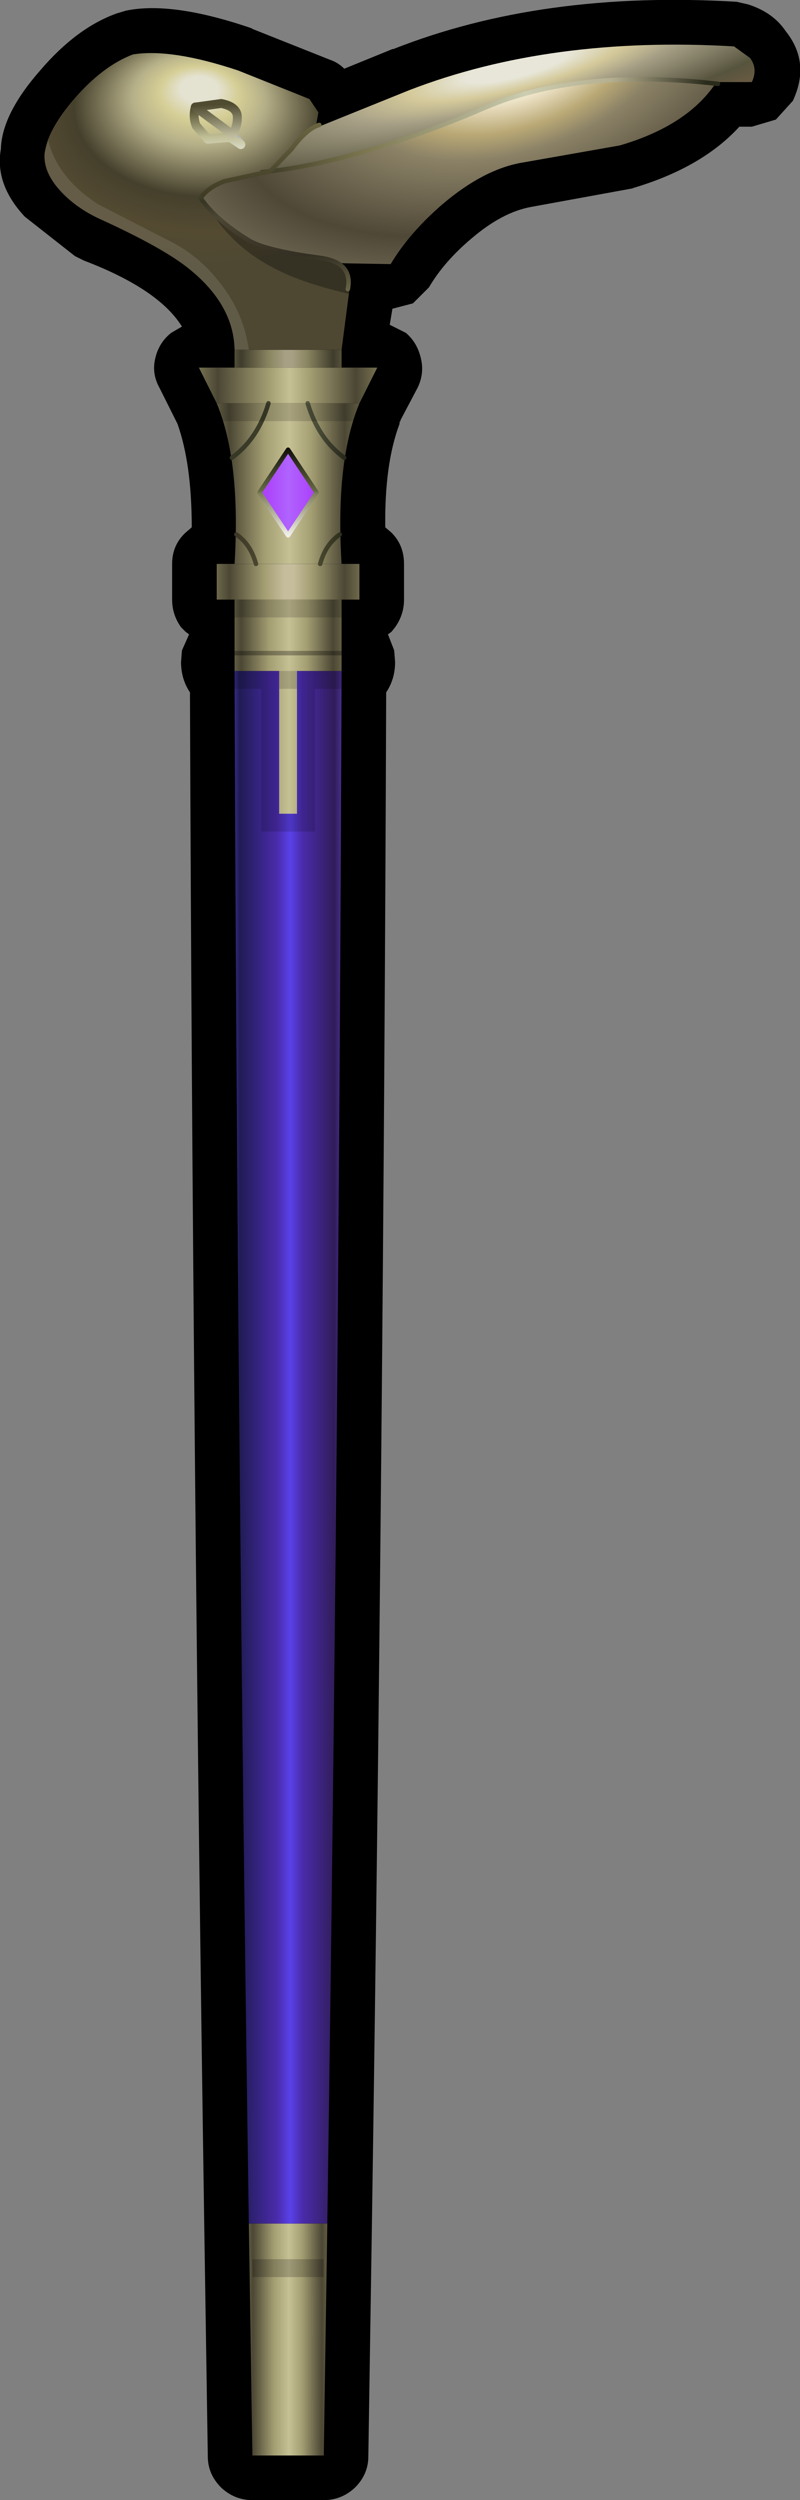 <?xml version="1.0" encoding="UTF-8" standalone="no"?>
<svg xmlns:xlink="http://www.w3.org/1999/xlink" height="140.1px" width="44.85px" xmlns="http://www.w3.org/2000/svg">
  <rect width="100%" height="100%" fill="#808080" stroke="none"/>
  <g transform="matrix(1.0, 0.0, 0.0, 1.0, 16.15, 68.6)">
    <path d="M5.9 -65.85 Q14.25 -69.15 25.15 -68.5 L25.8 -68.35 Q27.2 -67.9 27.9 -66.85 29.3 -65.1 28.3 -62.95 L27.35 -61.9 26.0 -61.5 25.3 -61.5 Q23.2 -59.2 19.3 -58.05 L19.35 -58.05 13.6 -57.0 Q12.0 -56.7 10.3 -55.25 8.75 -53.95 7.9 -52.5 L7.0 -51.6 5.85 -51.3 5.7 -50.4 6.6 -49.95 Q7.25 -49.4 7.45 -48.5 7.65 -47.65 7.25 -46.85 L6.3 -45.05 6.3 -45.0 6.25 -44.95 6.25 -44.85 Q5.4 -42.6 5.45 -39.05 L5.8 -38.75 Q6.5 -38.05 6.5 -37.0 L6.5 -35.0 Q6.5 -34.15 6.0 -33.45 L5.8 -33.2 5.6 -33.05 5.95 -32.15 6.0 -31.5 Q6.0 -30.55 5.5 -29.8 5.35 12.45 4.7 56.05 L4.5 69.05 Q4.5 70.05 3.75 70.8 3.0 71.5 2.0 71.5 L-2.0 71.5 Q-3.0 71.5 -3.75 70.8 -4.5 70.05 -4.5 69.05 L-4.7 56.05 Q-5.35 12.45 -5.5 -29.8 -6.0 -30.55 -6.0 -31.5 L-5.95 -32.15 -5.55 -33.05 -5.75 -33.2 -6.0 -33.45 Q-6.5 -34.15 -6.5 -35.0 L-6.5 -37.0 Q-6.5 -38.05 -5.75 -38.75 L-5.4 -39.05 Q-5.4 -42.6 -6.2 -44.85 L-6.25 -44.95 -7.2 -46.85 Q-7.65 -47.65 -7.45 -48.5 -7.25 -49.4 -6.55 -49.95 L-5.95 -50.3 Q-7.25 -52.4 -11.45 -54.0 L-11.95 -54.25 -14.75 -56.45 -14.8 -56.5 Q-16.45 -58.3 -16.1 -60.25 -16.05 -62.2 -13.9 -64.65 -11.85 -67.05 -9.6 -67.85 L-9.1 -68.0 Q-6.5 -68.55 -2.0 -67.0 L-2.05 -67.0 2.35 -65.25 Q2.8 -65.1 3.15 -64.75 L5.85 -65.85 5.9 -65.85" fill="#000000" fill-rule="evenodd" stroke="none"/>
    <path d="M2.2 56.0 L2.0 69.0 0.0 69.0 -2.0 69.0 -2.2 56.0 2.2 56.0" fill="url(#gradient0)" fill-rule="evenodd" stroke="none"/>
    <path d="M3.0 -37.0 L4.0 -37.0 4.0 -35.0 -4.0 -35.0 -4.0 -37.0 -3.0 -37.0 3.0 -37.0" fill="url(#gradient1)" fill-rule="evenodd" stroke="none"/>
    <path d="M4.0 -46.0 Q2.65 -42.75 3.0 -37.0 L-3.0 -37.0 Q-2.65 -42.75 -4.0 -46.0 L4.0 -46.0" fill="url(#gradient2)" fill-rule="evenodd" stroke="none"/>
    <path d="M-4.0 -46.0 L-5.0 -48.0 -3.0 -48.0 3.0 -48.0 5.0 -48.0 4.0 -46.0 -4.0 -46.0" fill="url(#gradient3)" fill-rule="evenodd" stroke="none"/>
    <path d="M-3.0 -48.0 L-3.0 -49.0 3.0 -49.0 3.0 -48.0 -3.0 -48.0" fill="url(#gradient4)" fill-rule="evenodd" stroke="none"/>
    <path d="M-2.2 56.0 Q-2.85 11.8 -3.0 -31.0 L0.0 -31.0 3.0 -31.0 Q2.85 11.8 2.2 56.0 L-2.2 56.0" fill="url(#gradient5)" fill-rule="evenodd" stroke="none"/>
    <path d="M0.5 -23.0 L-0.5 -23.0 -0.5 -31.0 -3.0 -31.0 -3.0 -35.0 3.0 -35.0 3.0 -31.0 0.5 -31.0 0.5 -23.0" fill="url(#gradient6)" fill-rule="evenodd" stroke="none"/>
    <path d="M0.0 -38.6 L-1.6 -41.0 0.0 -43.4 1.6 -41.0 0.0 -38.6" fill="url(#gradient7)" fill-rule="evenodd" stroke="none"/>
    <path d="M-3.15 -42.95 Q-1.7 -44.0 -1.1 -46.0" fill="none" stroke="url(#gradient8)" stroke-linecap="round" stroke-linejoin="round" stroke-width="0.25"/>
    <path d="M3.15 -42.95 Q1.7 -44.0 1.1 -46.0" fill="none" stroke="url(#gradient9)" stroke-linecap="round" stroke-linejoin="round" stroke-width="0.25"/>
    <path d="M1.8 -37.0 Q2.1 -38.1 2.9 -38.65" fill="none" stroke="url(#gradient10)" stroke-linecap="round" stroke-linejoin="round" stroke-width="0.25"/>
    <path d="M-1.8 -37.0 Q-2.1 -38.1 -2.9 -38.65" fill="none" stroke="url(#gradient11)" stroke-linecap="round" stroke-linejoin="round" stroke-width="0.25"/>
    <path d="M0.0 -38.6 L-1.6 -41.0 0.0 -43.4 1.6 -41.0 0.0 -38.6" fill="none" stroke="url(#gradient12)" stroke-linecap="round" stroke-linejoin="round" stroke-width="0.25"/>
    <path d="M5.75 -53.8 L2.9 -53.85 1.85 -54.15 Q-1.15 -54.5 -2.15 -55.1 -4.05 -56.25 -4.9 -57.5 -4.5 -58.1 -3.55 -58.45 L-1.0 -59.0 Q4.2 -59.65 11.0 -62.55 16.15 -64.8 23.95 -63.9 22.35 -61.55 18.6 -60.45 L13.2 -59.5 Q11.0 -59.15 8.65 -57.15 6.8 -55.55 5.75 -53.8" fill="url(#gradient13)" fill-rule="evenodd" stroke="none"/>
    <path d="M1.55 -61.45 L1.6 -61.45 6.8 -63.55 Q14.7 -66.6 25.0 -66.0 L25.9 -65.35 Q26.35 -64.75 26.0 -64.0 L24.0 -64.0 23.95 -63.9 Q16.15 -64.8 11.0 -62.55 4.2 -59.65 -1.0 -59.0 -0.7 -59.1 0.1 -60.15 0.85 -61.25 1.55 -61.45" fill="url(#gradient14)" fill-rule="evenodd" stroke="none"/>
    <path d="M3.45 -52.45 L3.0 -49.0 -3.0 -49.0 Q-3.05 -51.6 -5.7 -53.65 -7.2 -54.8 -10.6 -56.35 -11.9 -56.95 -12.8 -57.95 -13.75 -59.0 -13.65 -60.0 -13.5 -61.3 -12.0 -63.05 -10.4 -64.9 -8.7 -65.55 -6.55 -65.9 -2.8 -64.65 L1.2 -63.05 1.7 -62.3 1.55 -61.45 Q0.85 -61.25 0.1 -60.15 -0.7 -59.1 -1.0 -59.0 L-3.55 -58.45 Q-4.5 -58.1 -4.9 -57.5 -4.05 -56.25 -2.15 -55.1 -1.15 -54.5 1.85 -54.15 3.75 -53.95 3.45 -52.45" fill="url(#gradient15)" fill-rule="evenodd" stroke="none"/>
    <path d="M2.5 -53.45 Q3.15 -52.85 3.4 -52.15 L3.05 -49.2 2.85 -49.0 -3.0 -49.0 Q-3.05 -50.45 -3.8 -51.75 -3.6 -52.7 -2.8 -53.45 -1.7 -54.45 -0.15 -54.45 L1.2 -54.2 Q1.9 -54.0 2.5 -53.45" fill="url(#gradient16)" fill-rule="evenodd" stroke="none"/>
    <path d="M4.0 -52.0 Q1.2 -52.6 -0.45 -53.4 -2.85 -54.55 -4.15 -56.5 L-3.1 -55.65 Q-0.75 -54.25 3.95 -53.75 L4.0 -52.0" fill="#000000" fill-opacity="0.302" fill-rule="evenodd" stroke="none"/>
    <path d="M-3.1 -61.05 L-2.65 -60.5" fill="none" stroke="url(#gradient17)" stroke-linecap="round" stroke-linejoin="round" stroke-width="0.5"/>
    <path d="M-2.65 -60.5 L-3.25 -60.9 -4.5 -60.8 -5.15 -61.55 Q-5.35 -62.05 -5.2 -62.6" fill="none" stroke="url(#gradient18)" stroke-linecap="round" stroke-linejoin="round" stroke-width="0.5"/>
    <path d="M-5.2 -62.6 L-3.75 -62.8 Q-2.95 -62.65 -2.85 -62.15 -2.8 -61.6 -3.1 -61.05 Z" fill="none" stroke="url(#gradient19)" stroke-linecap="round" stroke-linejoin="round" stroke-width="0.5"/>
    <path d="M-1.45 -58.95 Q3.9 -59.5 11.0 -62.55 16.2 -64.8 24.1 -63.9" fill="none" stroke="url(#gradient20)" stroke-linecap="round" stroke-linejoin="round" stroke-width="0.25"/>
    <path d="M-4.9 -57.5 Q-4.5 -58.1 -3.55 -58.45 L-1.0 -59.0 0.2 -60.25 Q1.05 -61.4 1.75 -61.6" fill="none" stroke="url(#gradient21)" stroke-linecap="round" stroke-linejoin="round" stroke-width="0.25"/>
    <path d="M-4.9 -57.5 Q-4.05 -56.25 -2.15 -55.1 -1.2 -54.55 1.8 -54.15 3.65 -53.9 3.35 -52.4" fill="none" stroke="url(#gradient22)" stroke-linecap="round" stroke-linejoin="round" stroke-width="0.25"/>
    <path d="M-3.9 -52.85 Q-2.5 -51.15 -2.2 -49.0 L-3.0 -49.0 Q-3.05 -51.6 -5.75 -53.7 -7.25 -54.85 -10.6 -56.35 -13.65 -57.85 -13.65 -60.0 L-13.45 -60.75 Q-12.95 -58.65 -10.65 -57.15 L-6.55 -55.05 Q-5.0 -54.25 -3.9 -52.85" fill="#ffffff" fill-opacity="0.102" fill-rule="evenodd" stroke="none"/>
    <path d="M4.0 -45.0 L-4.0 -45.0 -4.0 -46.0 4.0 -46.0 4.0 -45.0 M1.5 -30.0 L1.5 -22.0 -1.5 -22.0 -1.5 -30.0 -3.0 -30.0 -3.0 -31.0 3.0 -31.0 3.0 -30.0 1.5 -30.0 M3.0 -34.0 L-3.0 -34.0 -3.0 -35.0 3.0 -35.0 3.0 -34.0 M0.5 -30.0 L-0.5 -30.0 -0.5 -23.0 0.5 -23.0 0.5 -30.0 M3.0 -48.0 L-3.0 -48.0 -3.0 -49.0 3.0 -49.0 3.0 -48.0" fill="#000000" fill-opacity="0.153" fill-rule="evenodd" stroke="none"/>
    <path d="M-2.0 58.0 L2.0 58.0 2.0 59.0 -2.0 59.0 -2.0 58.0" fill="#000000" fill-opacity="0.2" fill-rule="evenodd" stroke="none"/>
    <path d="M-4.0 -32.0 L4.0 -32.0" fill="none" stroke="#000000" stroke-linecap="round" stroke-linejoin="round" stroke-opacity="0.302" stroke-width="0.25"/>
  </g>
  <defs>
    <linearGradient gradientTransform="matrix(0.003, 0.0, 0.0, 0.008, 0.0, 62.5)" gradientUnits="userSpaceOnUse" id="gradient0" spreadMethod="pad" x1="-819.2" x2="819.2">
      <stop offset="0.0" stop-color="#726d4e"/>
      <stop offset="0.098" stop-color="#4b4734"/>
      <stop offset="0.337" stop-color="#a39d72"/>
      <stop offset="0.51" stop-color="#c6c095"/>
      <stop offset="0.663" stop-color="#a39d72"/>
      <stop offset="0.886" stop-color="#4b4734"/>
      <stop offset="1.0" stop-color="#726d4e"/>
    </linearGradient>
    <linearGradient gradientTransform="matrix(0.005, 0.0, 0.0, 0.001, 0.0, -36.0)" gradientUnits="userSpaceOnUse" id="gradient1" spreadMethod="pad" x1="-819.2" x2="819.2">
      <stop offset="0.0" stop-color="#726d4e"/>
      <stop offset="0.098" stop-color="#4b4734"/>
      <stop offset="0.337" stop-color="#a39d72"/>
      <stop offset="0.475" stop-color="#c5bd9c"/>
      <stop offset="0.537" stop-color="#c5bd9c"/>
      <stop offset="0.663" stop-color="#a39d72"/>
      <stop offset="0.886" stop-color="#4b4734"/>
      <stop offset="1.0" stop-color="#726d4e"/>
    </linearGradient>
    <linearGradient gradientTransform="matrix(0.005, 0.0, 0.0, 0.005, 0.0, -41.5)" gradientUnits="userSpaceOnUse" id="gradient2" spreadMethod="pad" x1="-819.2" x2="819.2">
      <stop offset="0.0" stop-color="#726d4e"/>
      <stop offset="0.098" stop-color="#4b4734"/>
      <stop offset="0.337" stop-color="#a39d72"/>
      <stop offset="0.51" stop-color="#c6c095"/>
      <stop offset="0.663" stop-color="#a39d72"/>
      <stop offset="0.886" stop-color="#4b4734"/>
      <stop offset="1.0" stop-color="#726d4e"/>
    </linearGradient>
    <linearGradient gradientTransform="matrix(0.006, 0.0, 0.0, 0.001, 0.0, -47.0)" gradientUnits="userSpaceOnUse" id="gradient3" spreadMethod="pad" x1="-819.2" x2="819.2">
      <stop offset="0.0" stop-color="#726d4e"/>
      <stop offset="0.098" stop-color="#4b4734"/>
      <stop offset="0.392" stop-color="#a39d72"/>
      <stop offset="0.51" stop-color="#c6c095"/>
      <stop offset="0.627" stop-color="#a39d72"/>
      <stop offset="0.886" stop-color="#4b4734"/>
      <stop offset="1.0" stop-color="#726d4e"/>
    </linearGradient>
    <linearGradient gradientTransform="matrix(0.004, 0.0, 0.0, 6.0E-4, 0.0, -48.5)" gradientUnits="userSpaceOnUse" id="gradient4" spreadMethod="pad" x1="-819.2" x2="819.2">
      <stop offset="0.0" stop-color="#726d4e"/>
      <stop offset="0.098" stop-color="#4b4734"/>
      <stop offset="0.337" stop-color="#a39d72"/>
      <stop offset="0.475" stop-color="#c5bd9c"/>
      <stop offset="0.537" stop-color="#c5bd9c"/>
      <stop offset="0.663" stop-color="#a39d72"/>
      <stop offset="0.886" stop-color="#4b4734"/>
      <stop offset="1.0" stop-color="#726d4e"/>
    </linearGradient>
    <linearGradient gradientTransform="matrix(0.004, 0.0, 0.0, 0.053, 0.0, 12.5)" gradientUnits="userSpaceOnUse" id="gradient5" spreadMethod="pad" x1="-819.2" x2="819.2">
      <stop offset="0.0" stop-color="#4937b3"/>
      <stop offset="0.086" stop-color="#201c55"/>
      <stop offset="0.404" stop-color="#4a2baa"/>
      <stop offset="0.518" stop-color="#5941e9"/>
      <stop offset="0.624" stop-color="#4a2baa"/>
      <stop offset="0.898" stop-color="#301d5a"/>
      <stop offset="1.0" stop-color="#573aaf"/>
    </linearGradient>
    <linearGradient gradientTransform="matrix(0.004, 0.0, 0.0, 0.007, 0.0, -29.0)" gradientUnits="userSpaceOnUse" id="gradient6" spreadMethod="pad" x1="-819.2" x2="819.2">
      <stop offset="0.0" stop-color="#726d4e"/>
      <stop offset="0.098" stop-color="#4b4734"/>
      <stop offset="0.337" stop-color="#a39d72"/>
      <stop offset="0.51" stop-color="#c6c095"/>
      <stop offset="0.663" stop-color="#a39d72"/>
      <stop offset="0.886" stop-color="#4b4734"/>
      <stop offset="1.0" stop-color="#726d4e"/>
    </linearGradient>
    <linearGradient gradientTransform="matrix(0.005, 0.0, 0.0, 0.003, 0.0, -41.0)" gradientUnits="userSpaceOnUse" id="gradient7" spreadMethod="pad" x1="-819.2" x2="819.2">
      <stop offset="0.357" stop-color="#ac44fb"/>
      <stop offset="0.502" stop-color="#b063fe"/>
      <stop offset="0.659" stop-color="#ac44fb"/>
    </linearGradient>
    <linearGradient gradientTransform="matrix(0.004, 0.0, 0.0, 0.006, 0.0, -41.5)" gradientUnits="userSpaceOnUse" id="gradient8" spreadMethod="pad" x1="-819.2" x2="819.2">
      <stop offset="0.0" stop-color="#353625"/>
      <stop offset="0.886" stop-color="#4b4d33"/>
      <stop offset="1.0" stop-color="#373524"/>
    </linearGradient>
    <linearGradient gradientTransform="matrix(0.004, 0.0, 0.0, 0.006, 0.0, -41.5)" gradientUnits="userSpaceOnUse" id="gradient9" spreadMethod="pad" x1="-819.2" x2="819.2">
      <stop offset="0.0" stop-color="#353625"/>
      <stop offset="0.173" stop-color="#9ca279"/>
      <stop offset="1.0" stop-color="#25261a"/>
    </linearGradient>
    <linearGradient gradientTransform="matrix(0.004, 0.0, 0.0, 0.006, 0.0, -41.5)" gradientUnits="userSpaceOnUse" id="gradient10" spreadMethod="pad" x1="-819.2" x2="819.2">
      <stop offset="0.0" stop-color="#373524"/>
      <stop offset="0.176" stop-color="#9c9b69"/>
      <stop offset="1.0" stop-color="#272718"/>
    </linearGradient>
    <linearGradient gradientTransform="matrix(0.004, 0.0, 0.0, 0.006, 0.0, -41.5)" gradientUnits="userSpaceOnUse" id="gradient11" spreadMethod="pad" x1="-819.2" x2="819.2">
      <stop offset="0.0" stop-color="#383323"/>
      <stop offset="0.824" stop-color="#79744d"/>
      <stop offset="1.0" stop-color="#26231a"/>
    </linearGradient>
    <linearGradient gradientTransform="matrix(0.0, -0.003, 0.003, 0.0, 0.0, -41.0)" gradientUnits="userSpaceOnUse" id="gradient12" spreadMethod="pad" x1="-819.2" x2="819.2">
      <stop offset="0.012" stop-color="#f0efea"/>
      <stop offset="0.486" stop-color="#80805b"/>
      <stop offset="0.522" stop-color="#646941"/>
      <stop offset="1.0" stop-color="#100f0c"/>
    </linearGradient>
    <radialGradient cx="0" cy="0" gradientTransform="matrix(0.035, -0.011, 0.006, 0.02, 12.6, -65.45)" gradientUnits="userSpaceOnUse" id="gradient13" r="819.2" spreadMethod="pad">
      <stop offset="0.141" stop-color="#eee4c8"/>
      <stop offset="0.235" stop-color="#baa976"/>
      <stop offset="0.314" stop-color="#8a8166"/>
      <stop offset="0.541" stop-color="#4f4837"/>
      <stop offset="0.655" stop-color="#69624e"/>
      <stop offset="0.918" stop-color="#312e24"/>
    </radialGradient>
    <radialGradient cx="0" cy="0" gradientTransform="matrix(0.043, -0.011, 0.002, 0.009, 12.8, -64.9)" gradientUnits="userSpaceOnUse" id="gradient14" r="819.2" spreadMethod="pad">
      <stop offset="0.082" stop-color="#e7e6d8"/>
      <stop offset="0.169" stop-color="#d5ca9b"/>
      <stop offset="0.282" stop-color="#a59e85"/>
      <stop offset="0.529" stop-color="#57543e"/>
      <stop offset="0.635" stop-color="#685a42"/>
      <stop offset="0.918" stop-color="#332822"/>
    </radialGradient>
    <radialGradient cx="0" cy="0" fx="246.4" fy="0" gradientTransform="matrix(8.0E-4, -0.011, 0.016, 0.001, -5.15, -61.1)" gradientUnits="userSpaceOnUse" id="gradient15" r="819.2" spreadMethod="pad">
      <stop offset="0.082" stop-color="#e4e2d1"/>
      <stop offset="0.169" stop-color="#d5ce95"/>
      <stop offset="0.282" stop-color="#b6b089"/>
      <stop offset="0.529" stop-color="#45402c"/>
      <stop offset="0.694" stop-color="#544a32"/>
      <stop offset="0.855" stop-color="#4e4832"/>
    </radialGradient>
    <radialGradient cx="0" cy="0" fx="-1616.0" fy="0" gradientTransform="matrix(0.0, -0.007, 0.006, 0.0, -0.1, -48.9)" gradientUnits="userSpaceOnUse" id="gradient16" r="819.2" spreadMethod="pad">
      <stop offset="0.0" stop-color="#dedccb" stop-opacity="0.773"/>
      <stop offset="1.0" stop-color="#938c57" stop-opacity="0.0"/>
    </radialGradient>
    <linearGradient gradientTransform="matrix(1.0E-4, 0.002, -0.002, 1.0E-4, -3.9, -61.55)" gradientUnits="userSpaceOnUse" id="gradient17" spreadMethod="pad" x1="-819.2" x2="819.2">
      <stop offset="0.137" stop-color="#2b2b2b"/>
      <stop offset="0.678" stop-color="#b0b0b0"/>
      <stop offset="0.945" stop-color="#d5d5d5"/>
    </linearGradient>
    <linearGradient gradientTransform="matrix(1.0E-4, 0.002, -0.002, 1.0E-4, -3.9, -61.55)" gradientUnits="userSpaceOnUse" id="gradient18" spreadMethod="pad" x1="-819.2" x2="819.2">
      <stop offset="0.137" stop-color="#454225"/>
      <stop offset="0.678" stop-color="#bfbe95"/>
      <stop offset="0.945" stop-color="#dcdecb"/>
    </linearGradient>
    <linearGradient gradientTransform="matrix(1.0E-4, 0.002, -0.002, 1.0E-4, -3.9, -61.55)" gradientUnits="userSpaceOnUse" id="gradient19" spreadMethod="pad" x1="-819.2" x2="819.2">
      <stop offset="0.137" stop-color="#4f4b31"/>
      <stop offset="0.678" stop-color="#beba9c"/>
      <stop offset="0.945" stop-color="#dcddcc"/>
    </linearGradient>
    <linearGradient gradientTransform="matrix(0.019, 0.0, 0.0, 0.004, 8.25, -61.2)" gradientUnits="userSpaceOnUse" id="gradient20" spreadMethod="pad" x1="-819.2" x2="819.2">
      <stop offset="0.012" stop-color="#000000"/>
      <stop offset="0.365" stop-color="#79744d"/>
      <stop offset="0.663" stop-color="#cccdb1"/>
      <stop offset="0.816" stop-color="#b5b091"/>
      <stop offset="0.988" stop-color="#2b2b1c"/>
    </linearGradient>
    <linearGradient gradientTransform="matrix(-4.0E-4, -0.006, 0.006, -4.0E-4, -0.75, -57.0)" gradientUnits="userSpaceOnUse" id="gradient21" spreadMethod="pad" x1="-819.2" x2="819.2">
      <stop offset="0.0" stop-color="#6f6942"/>
      <stop offset="0.212" stop-color="#353520"/>
      <stop offset="0.459" stop-color="#4f4b31"/>
      <stop offset="0.561" stop-color="#3c3820"/>
      <stop offset="0.725" stop-color="#4f4b31"/>
      <stop offset="1.0" stop-color="#6f6942"/>
    </linearGradient>
    <linearGradient gradientTransform="matrix(-4.0E-4, -0.006, 0.006, -4.0E-4, -0.75, -57.0)" gradientUnits="userSpaceOnUse" id="gradient22" spreadMethod="pad" x1="-819.2" x2="819.2">
      <stop offset="0.0" stop-color="#686448"/>
      <stop offset="0.212" stop-color="#332f22"/>
      <stop offset="0.459" stop-color="#4b4534"/>
      <stop offset="0.561" stop-color="#373524"/>
      <stop offset="0.725" stop-color="#70754a"/>
      <stop offset="1.0" stop-color="#534f33"/>
    </linearGradient>
  </defs>
</svg>
